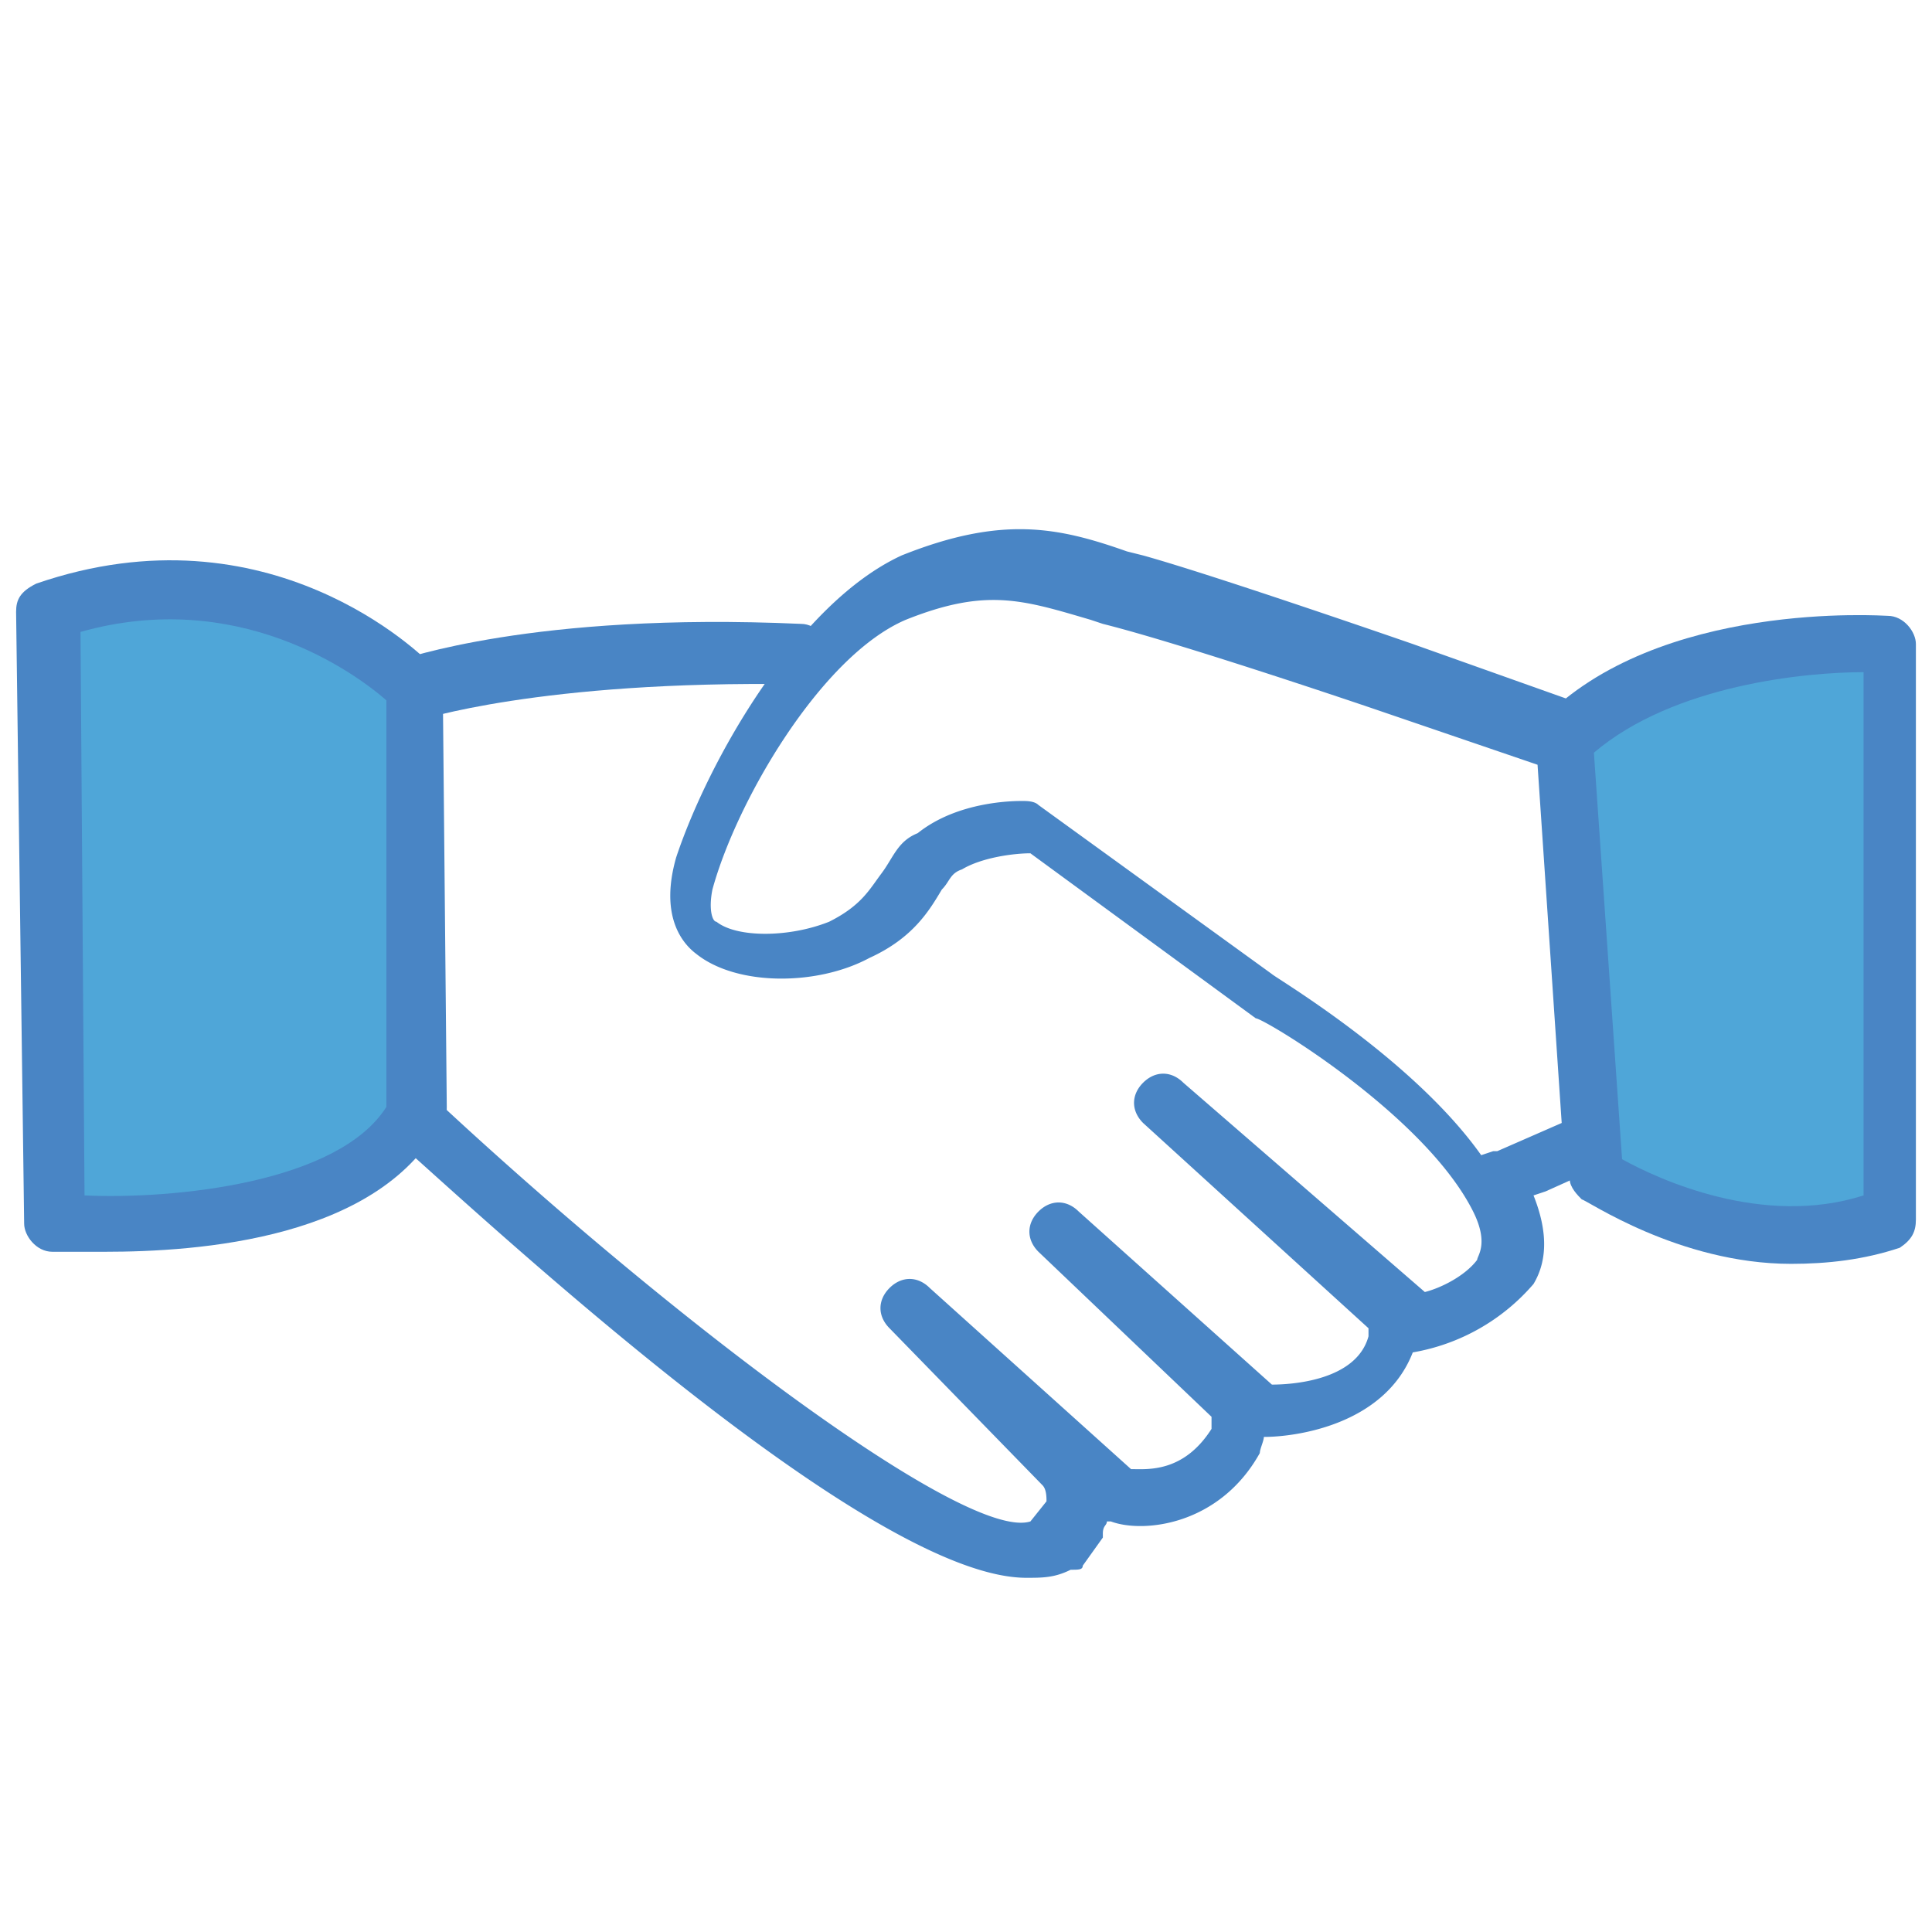 <svg id="Layer_1" xmlns="http://www.w3.org/2000/svg" viewBox="0 0 48 48"><style>.st2{fill:none;stroke:#bcbcbc;stroke-width:.5;stroke-miterlimit:10}.st3{fill:#4985c5}.st4{fill:#4fa6d8}</style><g id="Handshake_1_"><path class="st3" d="M25.5 39.2c-3.8 0-12.8-8.3-15.7-10.9-.3-.3-.3-.7 0-1 .3-.3.7-.3 1 0 5.9 5.5 13.2 11 14.8 10.5l.4-.5c0-.1 0-.3-.1-.4L22.1 33c-.3-.3-.3-.7 0-1 .3-.3.7-.3 1 0l5 4.5c.4 0 1.3.1 2-1v-.3l-4.3-4.1c-.3-.3-.3-.7 0-1 .3-.3.7-.3 1 0l4.8 4.3c.5 0 2.1-.1 2.4-1.2V33l-5.6-5.1c-.3-.3-.3-.7 0-1 .3-.3.7-.3 1 0l6 5.2c.4-.1 1-.4 1.3-.8 0-.1.3-.4-.1-1.2-1.2-2.4-5.2-4.8-5.4-4.8l-5.6-4.1c-.4 0-1.2.1-1.7.4-.3.1-.3.3-.5.5-.3.5-.7 1.2-1.8 1.7-1.3.7-3.3.7-4.3-.1-.4-.3-.9-1-.5-2.4.8-2.4 3-6.3 5.6-7.5 2.5-1 3.9-.7 5.6-.1l.4.1c1.8.5 6.7 2.2 6.7 2.2l4.5 1.6c.3.1.4.4.5.7l.7 9.7c0 .3-.1.5-.4.7l-2 .9-.3.1c.4 1 .3 1.7 0 2.2a5.09 5.09 0 0 1-3 1.7c-.7 1.8-2.9 2.1-3.7 2.1 0 .1-.1.3-.1.4-1 1.8-2.9 2-3.7 1.7h-.1c0 .1-.1.1-.1.3v.1l-.5.7c0 .1-.1.1-.3.1-.4.2-.7.2-1.1.2zm-.1-19.3c.1 0 .3 0 .4.1l5.8 4.2c.1.1 3.5 2.1 5.2 4.5l.3-.1h.1l1.6-.7-.6-8.9-4.1-1.4s-4.7-1.6-6.7-2.1l-.3-.1c-1.7-.5-2.6-.8-4.6 0-2.1.9-4.2 4.5-4.8 6.7-.1.5 0 .8.1.8.5.4 1.8.4 2.8 0 .8-.4 1-.8 1.3-1.2.3-.4.4-.8.9-1 1-.8 2.4-.8 2.6-.8z"/><path class="st3" d="M10.2 17.8c-.3 0-.5-.1-.7-.5-.1-.4 0-.8.4-.9.1 0 3.3-1.2 10-.9.4 0 .7.4.7.8s-.4.7-.8.7c-6.4-.1-9.4.9-9.4.9h-.2z"/><path class="st4" d="M47 16s-5.5-.4-8.1 2.4l.8 10.9s3.8 2.5 7.3 1V16z"/><path class="st3" d="M44.5 31.4c-2.8 0-5.1-1.6-5.2-1.6-.1-.1-.3-.3-.3-.5l-.8-10.9c0-.3 0-.4.1-.5 2.9-3 8.5-2.6 8.6-2.6.4 0 .7.4.7.7v14.3c0 .3-.1.5-.4.7-.9.3-1.8.4-2.7.4zm-4.2-2.6c.9.5 3.5 1.7 6 .9v-13c-1.4 0-4.7.3-6.7 2l.7 10.1z"/><g><path class="st4" d="M1.1 15.2l.1 15.1s7.2.7 8.9-2.8V17c.1.2-3.6-3.6-9-1.8z"/><path class="st3" d="M2.6 31.1H1.3c-.4 0-.7-.4-.7-.7L.4 15.2c0-.3.1-.5.5-.7 5.8-2 9.6 1.8 9.8 2 .1.1.3.3.3.5l.1 10.5c0 .1 0 .3-.1.3-1.5 3-6.1 3.3-8.4 3.3zm-.5-1.4c2.2.1 6.3-.3 7.5-2.2V17.4c-.8-.7-3.7-2.8-7.6-1.7l.1 14z"/></g></g></svg>